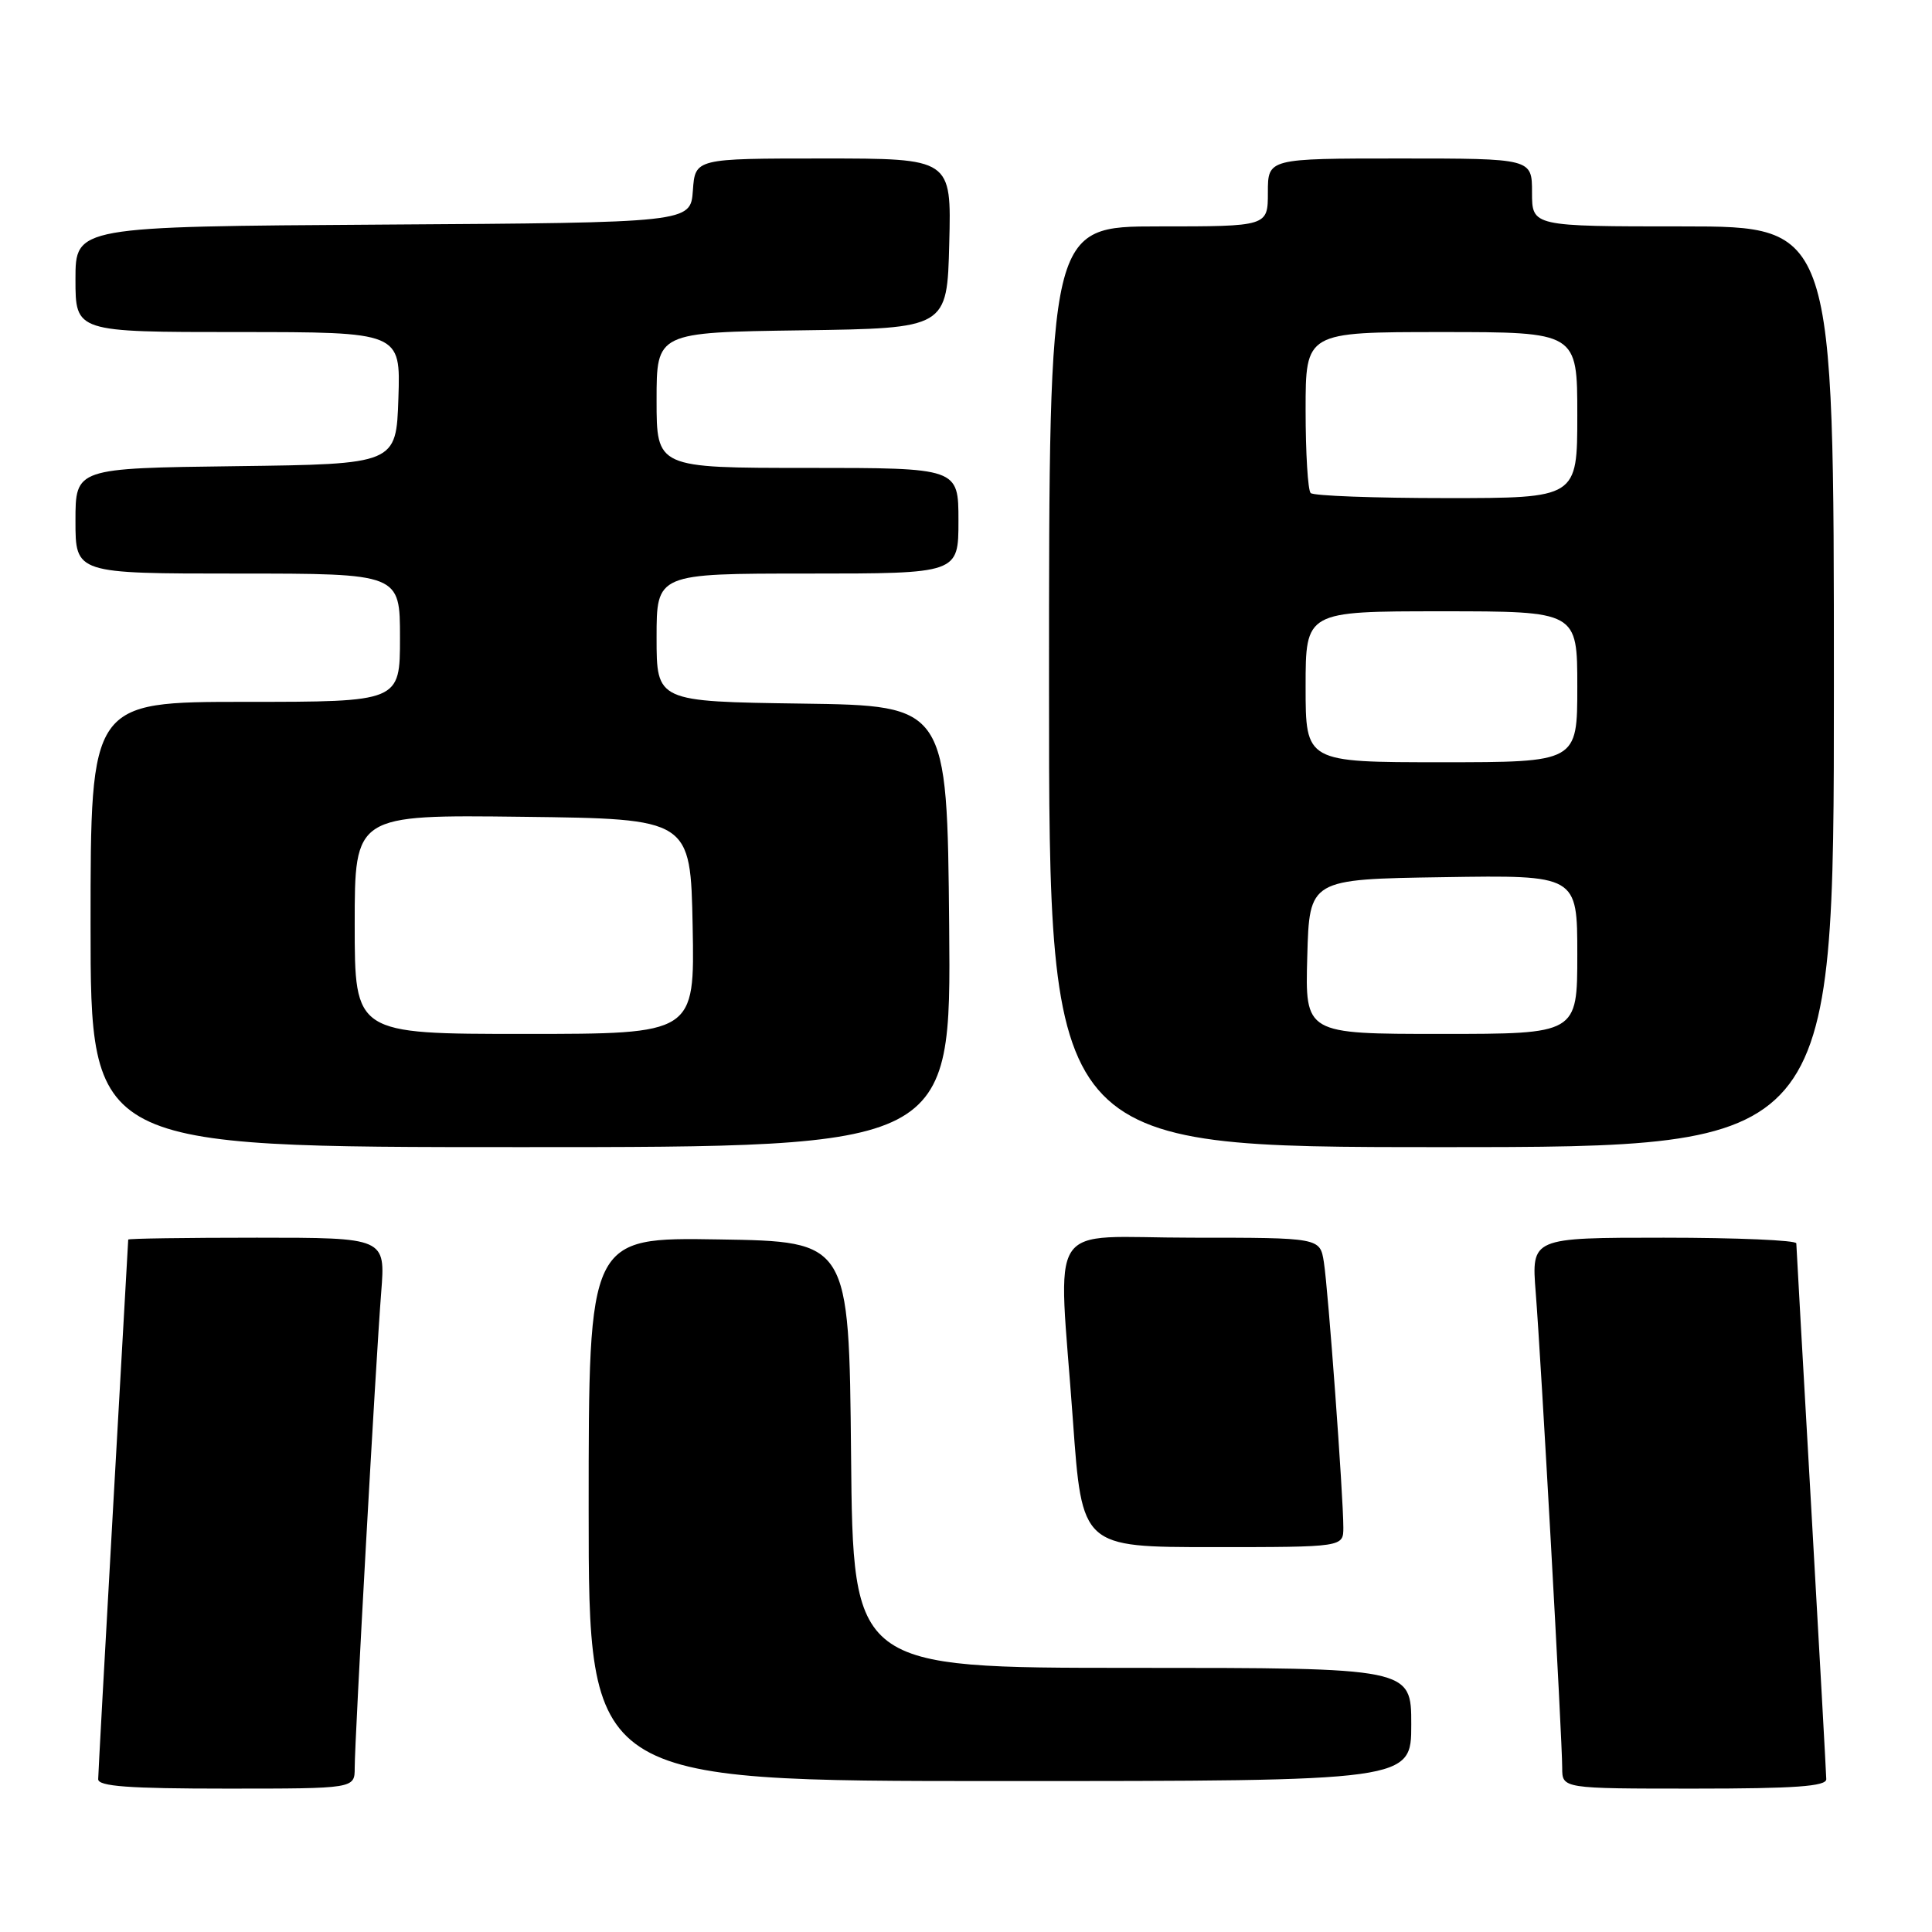 <?xml version="1.0" encoding="UTF-8" standalone="no"?>
<!DOCTYPE svg PUBLIC "-//W3C//DTD SVG 1.1//EN" "http://www.w3.org/Graphics/SVG/1.1/DTD/svg11.dtd" >
<svg xmlns="http://www.w3.org/2000/svg" xmlns:xlink="http://www.w3.org/1999/xlink" version="1.1" viewBox="0 0 256 256">
 <g >
 <path fill="currentColor"
d=" M 47.00 234.25 C 47.00 230.48 49.80 180.21 50.51 171.25 C 51.08 164.00 51.08 164.00 34.04 164.00 C 24.67 164.00 17.00 164.11 16.99 164.25 C 16.98 164.39 16.09 180.25 15.00 199.50 C 13.91 218.75 13.02 235.06 13.01 235.75 C 13.00 236.70 17.06 237.00 30.00 237.00 C 47.00 237.00 47.00 237.00 47.00 234.25 Z  M 241.99 235.75 C 241.98 235.06 241.09 218.97 240.01 200.00 C 238.92 181.03 238.03 165.16 238.02 164.75 C 238.01 164.34 230.11 164.00 220.46 164.00 C 202.92 164.00 202.92 164.00 203.49 171.25 C 204.20 180.21 207.00 230.48 207.00 234.25 C 207.00 237.00 207.00 237.00 224.50 237.00 C 237.84 237.00 242.00 236.70 241.99 235.75 Z  M 187.00 228.50 C 187.00 221.00 187.00 221.00 150.02 221.00 C 113.03 221.00 113.03 221.00 112.77 192.75 C 112.50 164.50 112.50 164.50 95.25 164.23 C 78.00 163.95 78.00 163.95 78.00 199.98 C 78.00 236.00 78.00 236.00 132.50 236.00 C 187.00 236.00 187.00 236.00 187.00 228.50 Z  M 178.00 202.40 C 178.00 198.28 175.99 170.84 175.42 167.25 C 174.91 164.00 174.91 164.00 157.95 164.00 C 138.25 164.00 140.22 160.97 142.17 188.25 C 143.37 205.00 143.37 205.00 160.69 205.00 C 178.00 205.00 178.00 205.00 178.00 202.40 Z  M 125.77 122.75 C 125.50 93.50 125.50 93.50 106.25 93.23 C 87.00 92.96 87.00 92.96 87.00 84.48 C 87.00 76.00 87.00 76.00 107.00 76.00 C 127.00 76.00 127.00 76.00 127.00 69.00 C 127.00 62.00 127.00 62.00 107.00 62.00 C 87.00 62.00 87.00 62.00 87.00 53.02 C 87.00 44.04 87.00 44.04 106.25 43.77 C 125.50 43.50 125.50 43.50 125.78 32.25 C 126.07 21.00 126.07 21.00 109.09 21.00 C 92.11 21.00 92.11 21.00 91.81 25.25 C 91.50 29.50 91.50 29.50 50.75 29.76 C 10.00 30.02 10.00 30.02 10.00 37.01 C 10.00 44.00 10.00 44.00 31.54 44.00 C 53.08 44.00 53.08 44.00 52.79 52.75 C 52.50 61.50 52.50 61.50 31.25 61.77 C 10.00 62.04 10.00 62.04 10.00 69.02 C 10.00 76.00 10.00 76.00 31.50 76.00 C 53.00 76.00 53.00 76.00 53.00 84.50 C 53.00 93.00 53.00 93.00 32.50 93.00 C 12.00 93.00 12.00 93.00 12.00 122.50 C 12.00 152.00 12.00 152.00 69.02 152.00 C 126.03 152.00 126.03 152.00 125.77 122.75 Z  M 243.00 91.00 C 243.00 30.00 243.00 30.00 223.00 30.00 C 203.00 30.00 203.00 30.00 203.00 25.50 C 203.00 21.00 203.00 21.00 185.50 21.00 C 168.00 21.00 168.00 21.00 168.00 25.50 C 168.00 30.00 168.00 30.00 153.50 30.00 C 139.00 30.00 139.00 30.00 139.00 91.00 C 139.00 152.00 139.00 152.00 191.00 152.00 C 243.00 152.00 243.00 152.00 243.00 91.00 Z  M 47.00 122.48 C 47.00 107.96 47.00 107.96 69.25 108.23 C 91.50 108.50 91.50 108.50 91.78 122.75 C 92.05 137.00 92.05 137.00 69.53 137.00 C 47.00 137.00 47.00 137.00 47.00 122.48 Z  M 173.22 126.75 C 173.50 116.50 173.50 116.50 191.25 116.23 C 209.00 115.95 209.00 115.95 209.00 126.48 C 209.00 137.00 209.00 137.00 190.97 137.00 C 172.93 137.00 172.93 137.00 173.22 126.75 Z  M 173.00 91.00 C 173.00 81.00 173.00 81.00 191.00 81.00 C 209.00 81.00 209.00 81.00 209.00 91.00 C 209.00 101.00 209.00 101.00 191.00 101.00 C 173.00 101.00 173.00 101.00 173.00 91.00 Z  M 173.67 65.33 C 173.30 64.97 173.00 60.02 173.00 54.33 C 173.00 44.00 173.00 44.00 191.00 44.00 C 209.00 44.00 209.00 44.00 209.00 55.00 C 209.00 66.00 209.00 66.00 191.67 66.00 C 182.13 66.00 174.03 65.70 173.67 65.33 Z "/>
</g>
</svg>
